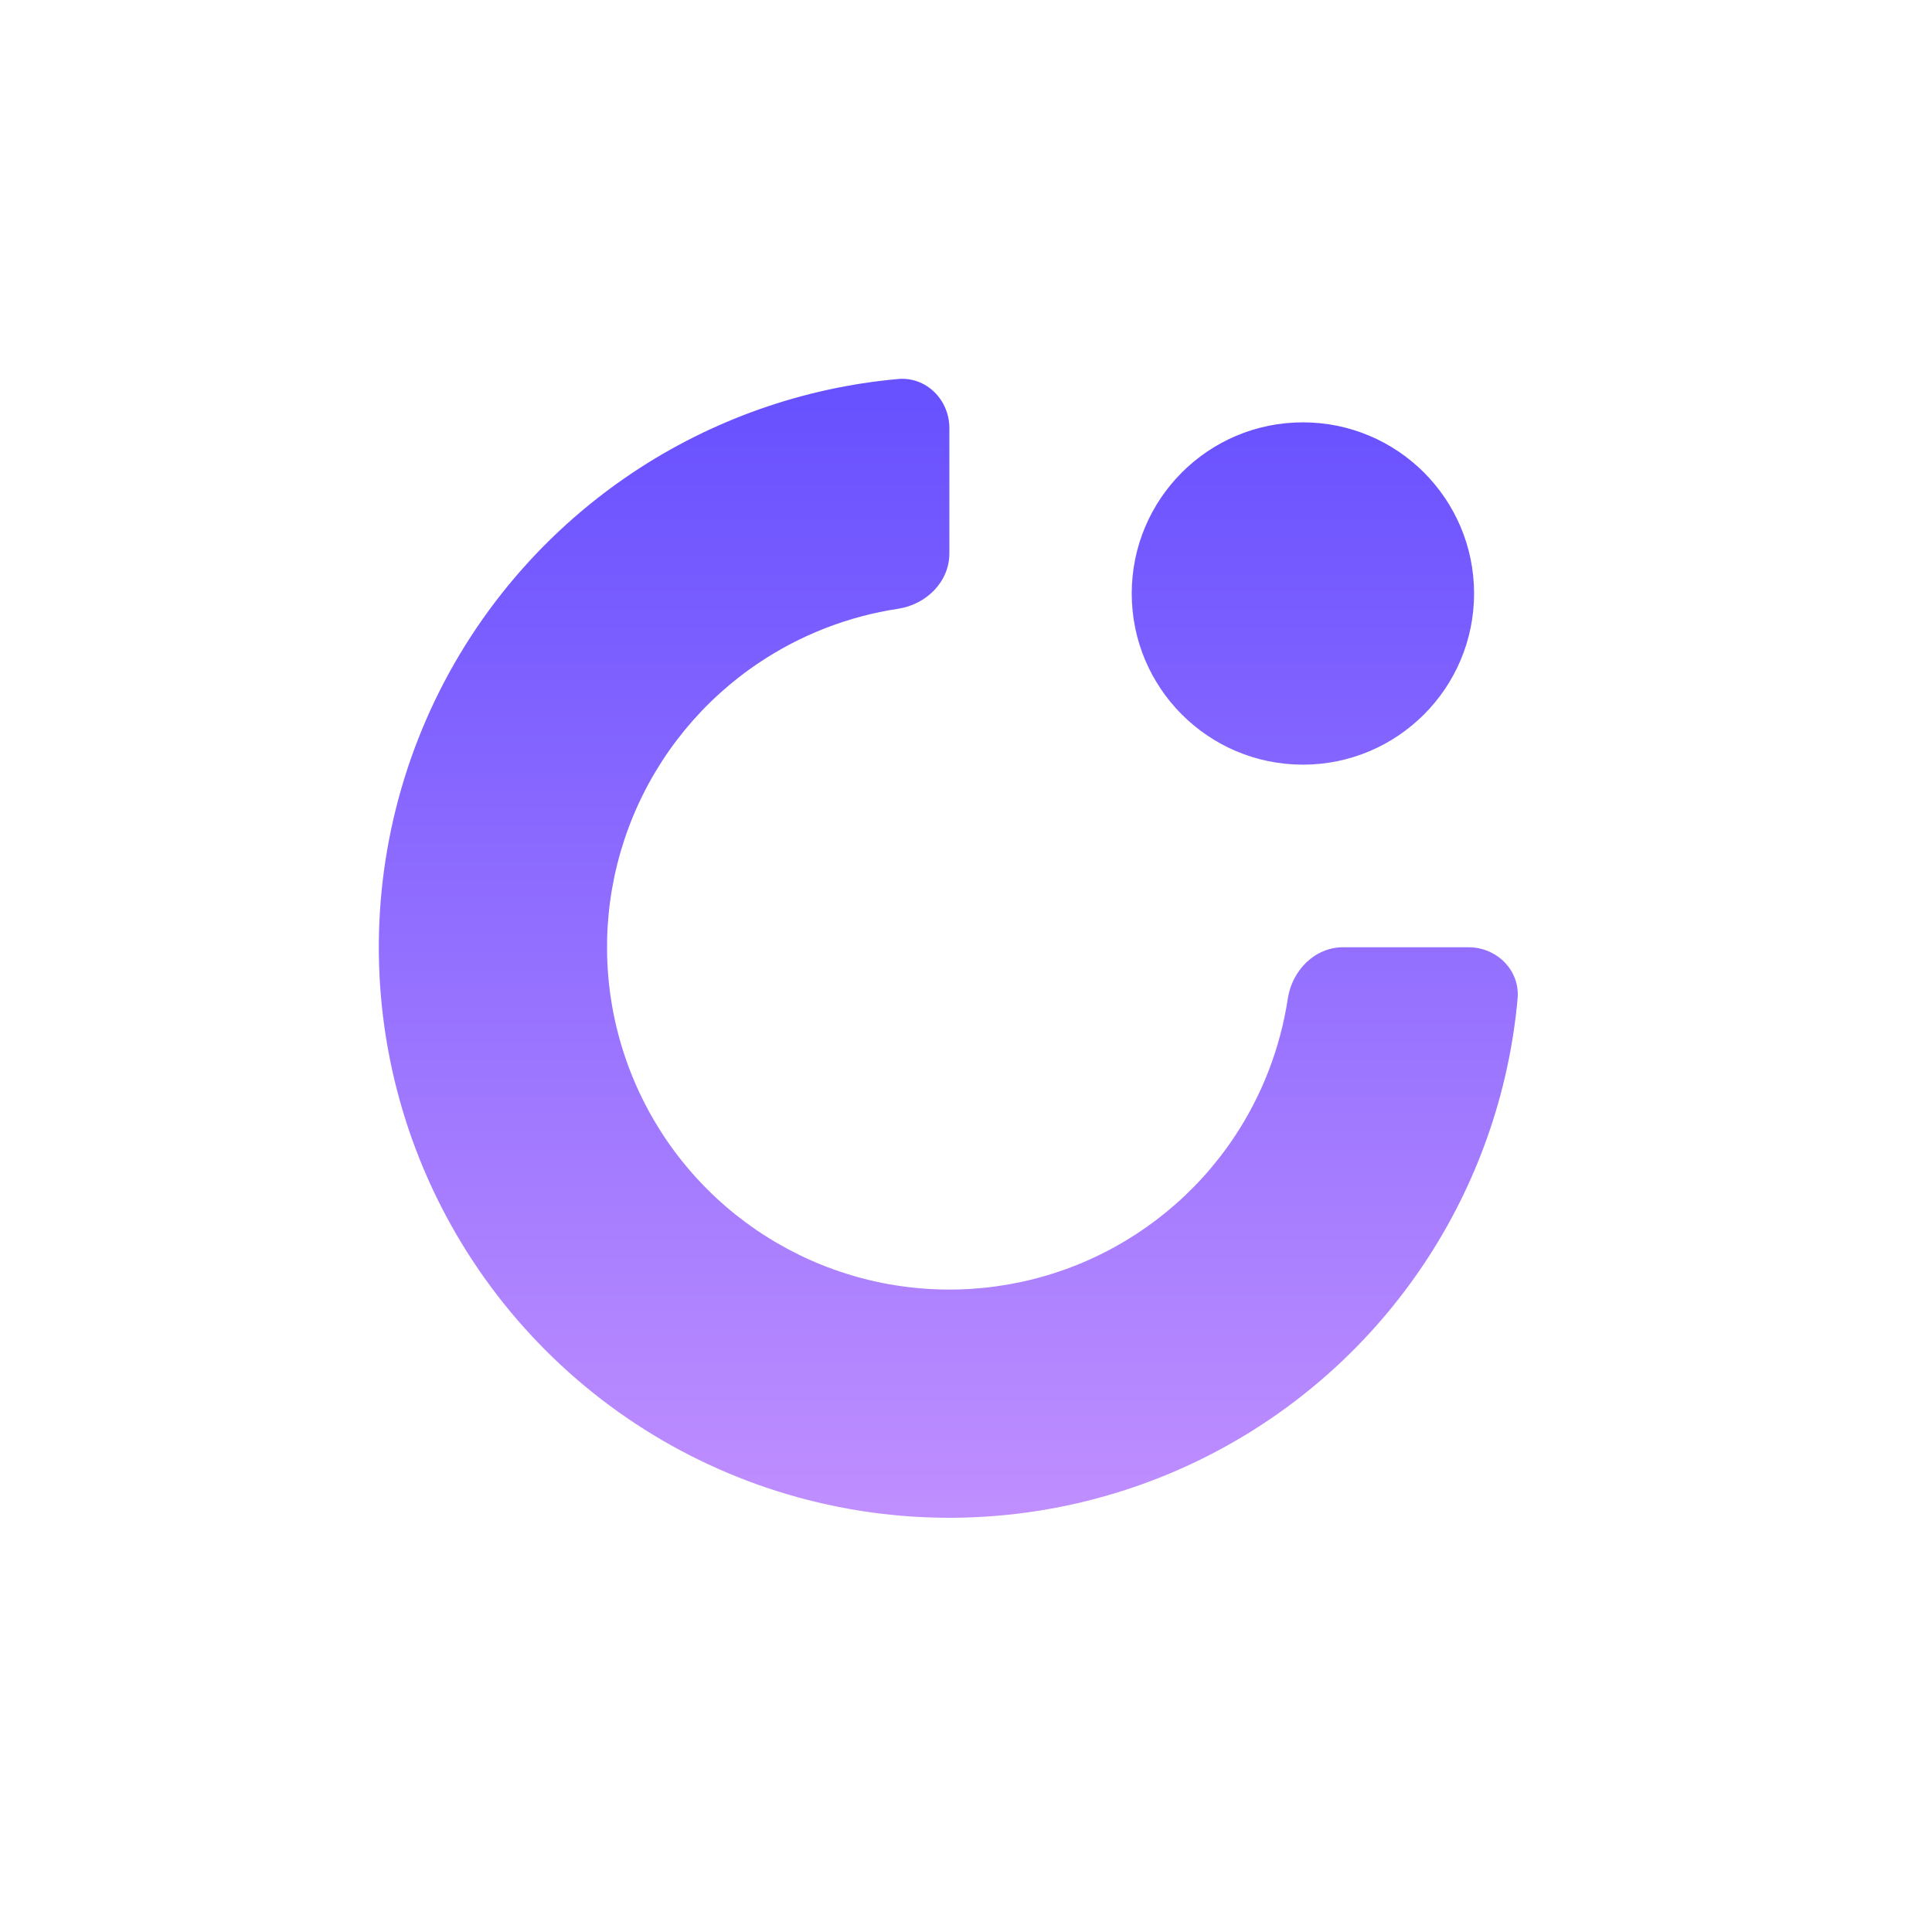 <svg width="51" height="51" viewBox="0 0 51 51" fill="none" xmlns="http://www.w3.org/2000/svg">
<g filter="url(#filter0_d_10477_34301)">
<path fill-rule="evenodd" clip-rule="evenodd" d="M40.061 24.362C40.128 23.614 39.513 23.005 38.763 23.005L35.456 23.005C34.706 23.005 34.108 23.617 33.995 24.359C33.797 25.665 33.315 26.918 32.575 28.025C31.582 29.511 30.17 30.67 28.519 31.354C26.868 32.038 25.051 32.216 23.298 31.868C21.545 31.519 19.935 30.658 18.671 29.395C17.407 28.131 16.547 26.521 16.198 24.768C15.849 23.015 16.028 21.198 16.712 19.547C17.396 17.895 18.554 16.484 20.041 15.491C21.148 14.751 22.401 14.268 23.707 14.07C24.449 13.958 25.061 13.36 25.061 12.609V9.303C25.061 8.552 24.451 7.938 23.704 8.005C21.204 8.231 18.793 9.08 16.694 10.482C14.217 12.137 12.286 14.489 11.146 17.241C10.007 19.993 9.708 23.021 10.289 25.943C10.87 28.865 12.305 31.548 14.411 33.654C16.518 35.761 19.201 37.195 22.123 37.776C25.044 38.358 28.073 38.059 30.825 36.919C33.577 35.779 35.929 33.849 37.584 31.372C38.986 29.273 39.834 26.862 40.061 24.362ZM38.912 13.667C38.912 11.171 36.889 9.149 34.393 9.149C31.898 9.149 29.875 11.171 29.875 13.667C29.875 16.162 31.898 18.185 34.393 18.185C36.889 18.185 38.912 16.162 38.912 13.667Z" fill="white"/>
<path fill-rule="evenodd" clip-rule="evenodd" d="M40.061 24.362C40.128 23.614 39.513 23.005 38.763 23.005L35.456 23.005C34.706 23.005 34.108 23.617 33.995 24.359C33.797 25.665 33.315 26.918 32.575 28.025C31.582 29.511 30.17 30.67 28.519 31.354C26.868 32.038 25.051 32.216 23.298 31.868C21.545 31.519 19.935 30.658 18.671 29.395C17.407 28.131 16.547 26.521 16.198 24.768C15.849 23.015 16.028 21.198 16.712 19.547C17.396 17.895 18.554 16.484 20.041 15.491C21.148 14.751 22.401 14.268 23.707 14.07C24.449 13.958 25.061 13.36 25.061 12.609V9.303C25.061 8.552 24.451 7.938 23.704 8.005C21.204 8.231 18.793 9.08 16.694 10.482C14.217 12.137 12.286 14.489 11.146 17.241C10.007 19.993 9.708 23.021 10.289 25.943C10.87 28.865 12.305 31.548 14.411 33.654C16.518 35.761 19.201 37.195 22.123 37.776C25.044 38.358 28.073 38.059 30.825 36.919C33.577 35.779 35.929 33.849 37.584 31.372C38.986 29.273 39.834 26.862 40.061 24.362ZM38.912 13.667C38.912 11.171 36.889 9.149 34.393 9.149C31.898 9.149 29.875 11.171 29.875 13.667C29.875 16.162 31.898 18.185 34.393 18.185C36.889 18.185 38.912 16.162 38.912 13.667Z" fill="url(#paint0_linear_10477_34301)"/>
</g>
<defs>
<filter id="filter0_d_10477_34301" x="0" y="6.10352e-05" width="50.066" height="50.066" filterUnits="userSpaceOnUse" color-interpolation-filters="sRGB">
<feFlood flood-opacity="0" result="BackgroundImageFix"/>
<feColorMatrix in="SourceAlpha" type="matrix" values="0 0 0 0 0 0 0 0 0 0 0 0 0 0 0 0 0 0 127 0" result="hardAlpha"/>
<feOffset dy="2"/>
<feGaussianBlur stdDeviation="5"/>
<feComposite in2="hardAlpha" operator="out"/>
<feColorMatrix type="matrix" values="0 0 0 0 0 0 0 0 0 0 0 0 0 0 0 0 0 0 0.2 0"/>
<feBlend mode="color-burn" in2="BackgroundImageFix" result="effect1_dropShadow_10477_34301"/>
<feBlend mode="normal" in="SourceGraphic" in2="effect1_dropShadow_10477_34301" result="shape"/>
</filter>
<linearGradient id="paint0_linear_10477_34301" x1="25.033" y1="8.612" x2="25.033" y2="42.891" gradientUnits="userSpaceOnUse">
<stop stop-color="#6851FF"/>
<stop offset="1" stop-color="#CE99FF"/>
</linearGradient>
</defs>
</svg>
